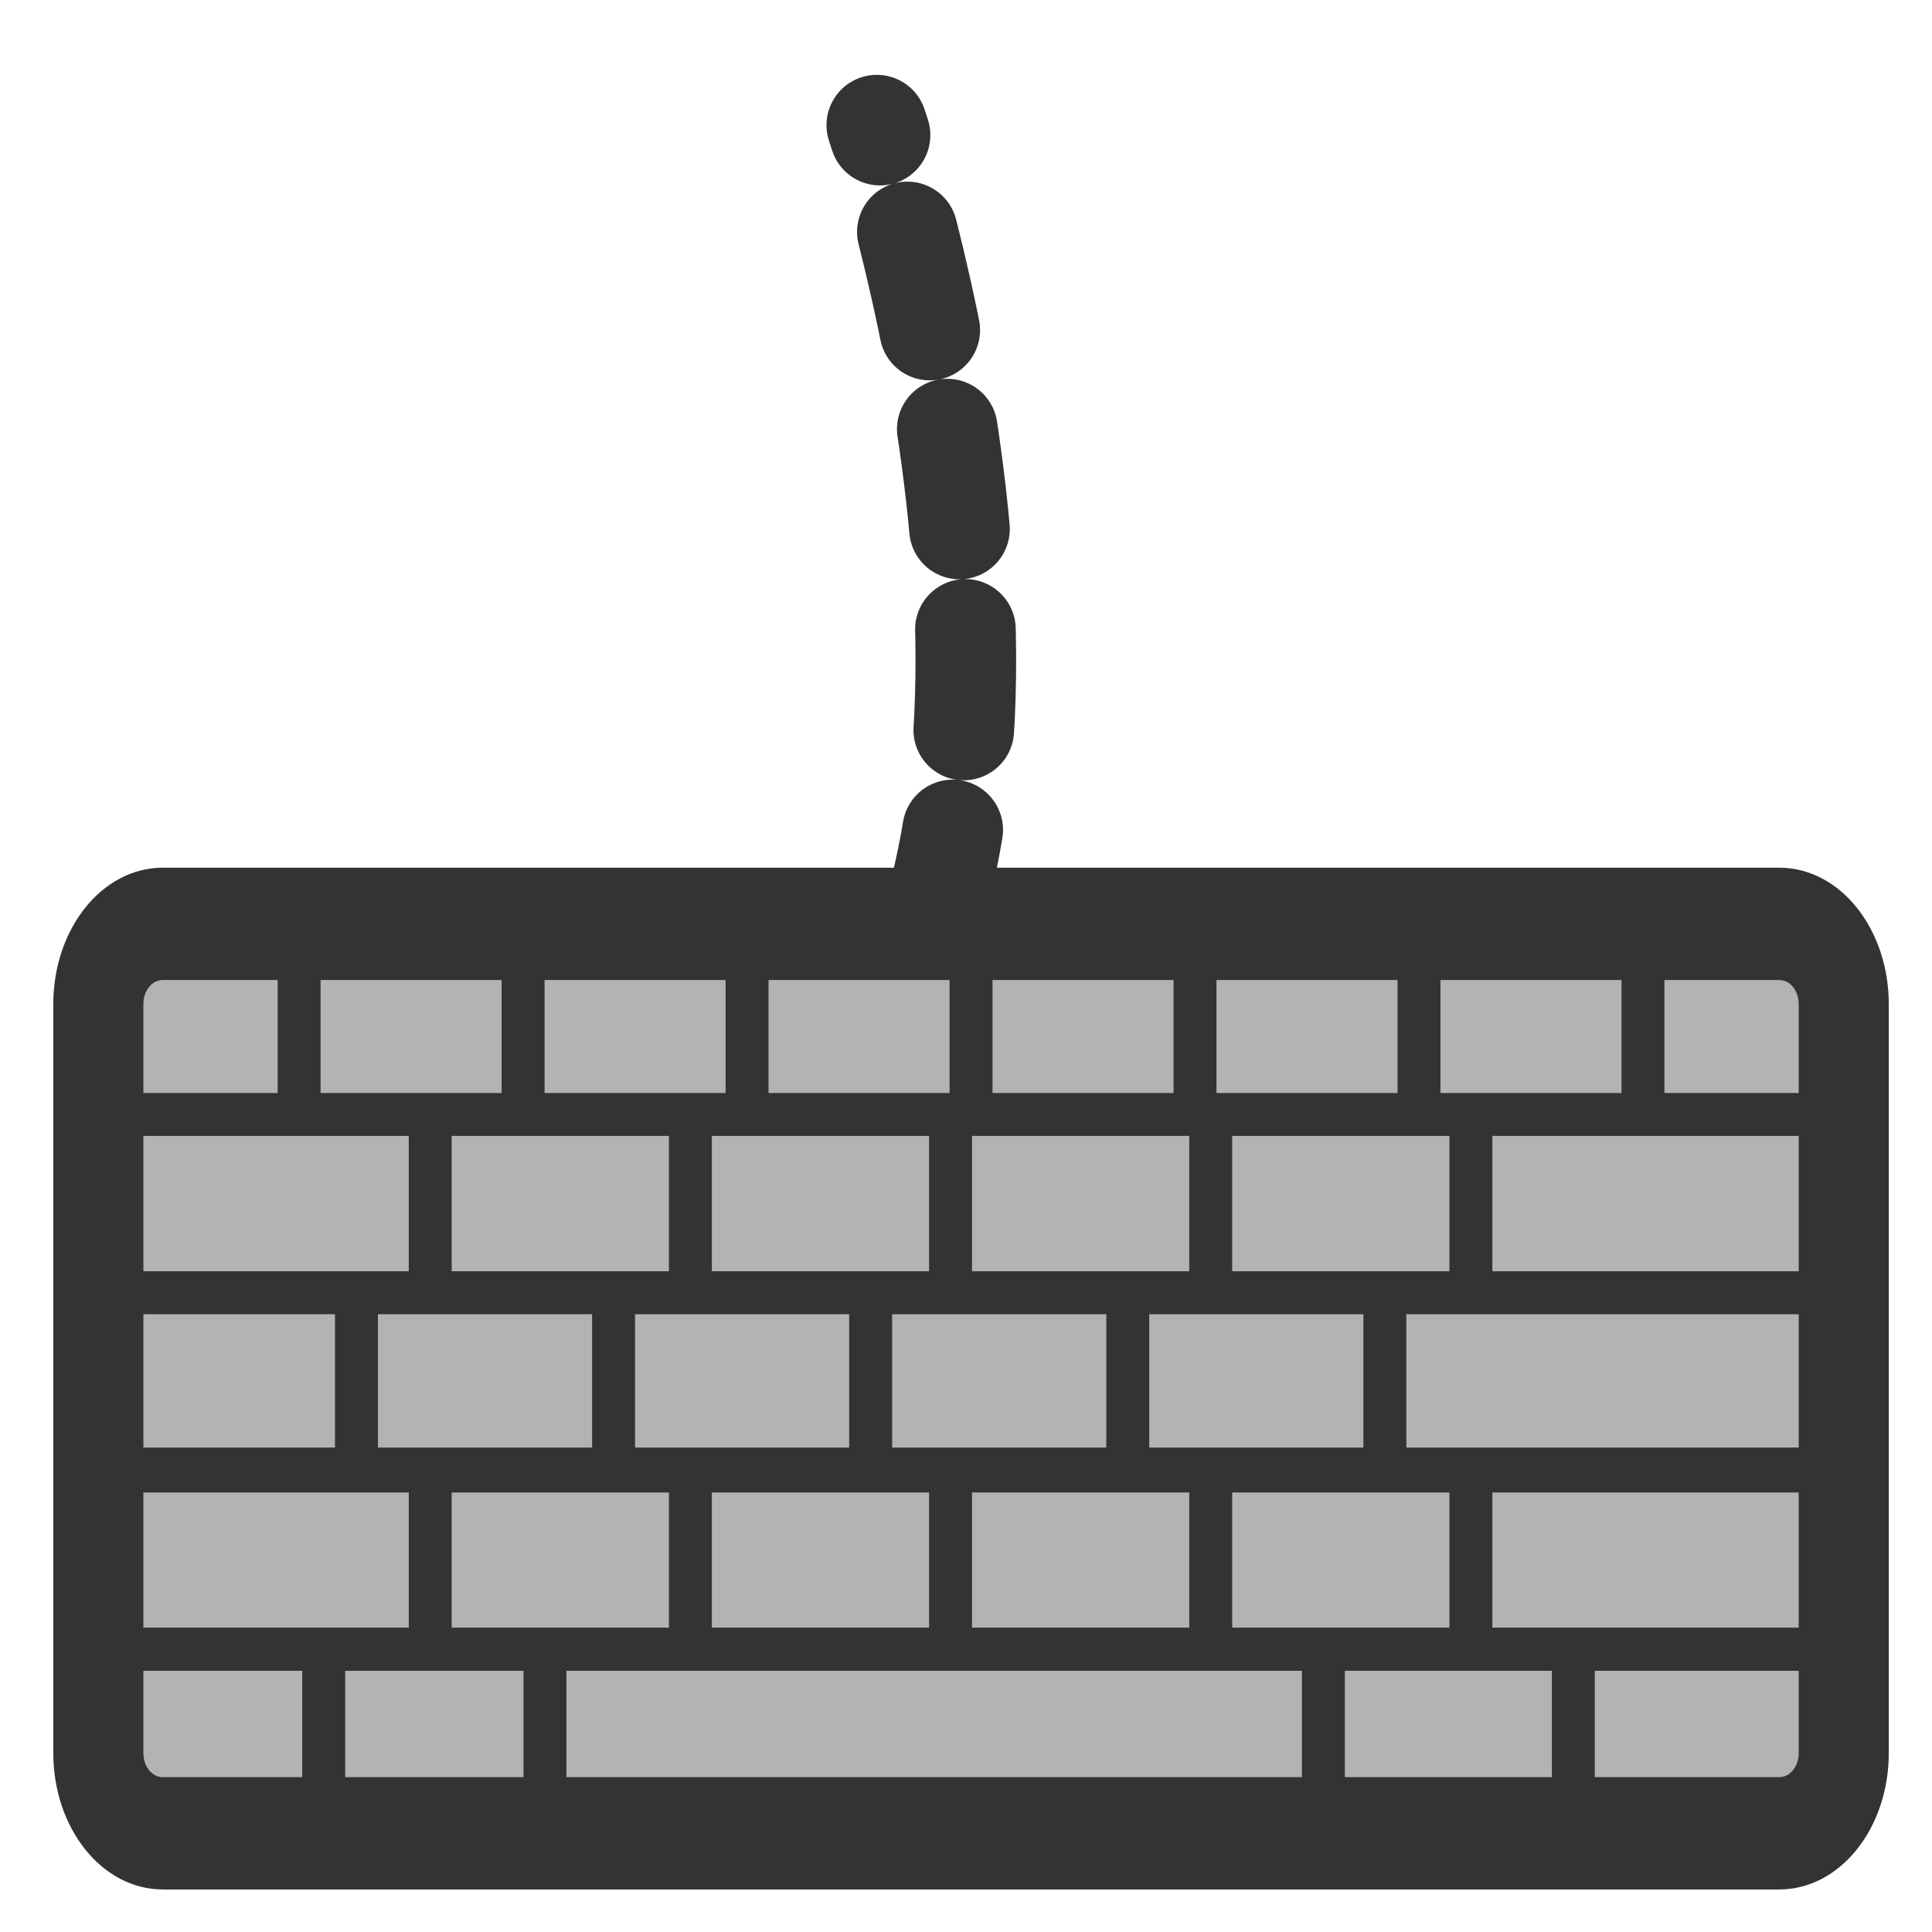 <?xml version="1.0" encoding="UTF-8" standalone="no"?>
<!DOCTYPE svg PUBLIC "-//W3C//DTD SVG 20010904//EN"
"http://www.w3.org/TR/2001/REC-SVG-20010904/DTD/svg10.dtd">
<svg
   sodipodi:docname="kxkb.svg"
   height="60"
   sodipodi:version="0.32"
   width="60"
   _SVGFile__filename="scalable/devices/kxkb.svg"
   version="1.0"
   y="0"
   x="0"
   inkscape:version="0.39"
   id="svg1"
   sodipodi:docbase="/home/danny/work/flat/newscale/devices"
   xmlns="http://www.w3.org/2000/svg"
   xmlns:cc="http://web.resource.org/cc/"
   xmlns:inkscape="http://www.inkscape.org/namespaces/inkscape"
   xmlns:sodipodi="http://sodipodi.sourceforge.net/DTD/sodipodi-0.dtd"
   xmlns:rdf="http://www.w3.org/1999/02/22-rdf-syntax-ns#"
   xmlns:dc="http://purl.org/dc/elements/1.1/"
   xmlns:xlink="http://www.w3.org/1999/xlink">
  <sodipodi:namedview
     bordercolor="#666666"
     inkscape:pageshadow="2"
     inkscape:window-y="0"
     pagecolor="#ffffff"
     inkscape:window-height="685"
     inkscape:zoom="9.8238822"
     inkscape:window-x="0"
     borderopacity="1.0"
     inkscape:cx="40.626449"
     inkscape:cy="23.397437"
     inkscape:window-width="1016"
     inkscape:pageopacity="0.0"
     id="base" />
  <defs
     id="defs3">
    <linearGradient
       id="linearGradient772">
      <stop
         style="stop-color:#000;stop-opacity:1;"
         id="stop773"
         offset="0" />
      <stop
         style="stop-color:#fff;stop-opacity:1;"
         id="stop774"
         offset="1" />
    </linearGradient>
    <linearGradient
       xlink:href="#linearGradient772"
       id="linearGradient775" />
  </defs>
  <g
     id="g1598"
     transform="translate(-0.254,0)">
    <path
       sodipodi:nodetypes="cc"
       style="font-size:12;fill:none;fill-opacity:0.75;fill-rule:evenodd;stroke:#333333;stroke-width:3.125;stroke-linecap:round;stroke-linejoin:round;stroke-dasharray:3.125 3.125 ;stroke-dashoffset:0;"
       d="M 26.212,34.297 C 34.482,24.5 27.484,3.887 27.484,3.887"
       sodipodi:stroke-cmyk="(0 0 0 0.8)"
       id="path834" />
    <path
       transform="matrix(1,0,0,1.247,0,-14.077)"
       style="font-size:12;fill:#b3b3b3;fill-rule:evenodd;stroke:#333333;stroke-width:2.798;stroke-linecap:round;stroke-linejoin:round;"
       d="M 5.308,34.297 C 4.2,34.297 3.308,35.189 3.308,36.297 L 3.308,54.946 C 3.308,56.054 4.2,56.946 5.308,56.946 L 55.513,56.946 C 56.621,56.946 57.513,56.054 57.513,54.946 L 57.513,36.297 C 57.513,35.189 56.621,34.297 55.513,34.297 L 5.308,34.297 z "
       id="rect806" />
    <path
       style="font-size:12;fill:none;fill-opacity:0.75;fill-rule:evenodd;stroke:#333333;stroke-width:1pt;stroke-linejoin:round;"
       d="M 4.199,29.393 L 56.877,29.393"
       sodipodi:stroke-cmyk="(0 0 0 0.8)"
       id="path807"
       transform="translate(0,5.217)" />
    <path
       style="font-size:12;fill:none;fill-opacity:0.75;fill-rule:evenodd;stroke:#333333;stroke-width:1pt;stroke-linejoin:round;"
       transform="translate(0.127,1.527)"
       d="M 4.072,44.095 L 57.513,44.095"
       sodipodi:stroke-cmyk="(0 0 0 0.8)"
       id="path808" />
    <path
       style="font-size:12;fill:none;fill-opacity:0.75;fill-rule:evenodd;stroke:#333333;stroke-width:1pt;stroke-linejoin:round;"
       transform="translate(0,2.799)"
       d="M 4.326,48.421 L 56.368,48.421"
       sodipodi:stroke-cmyk="(0 0 0 0.8)"
       id="path809" />
    <path
       style="font-size:12;fill:none;fill-opacity:0.75;fill-rule:evenodd;stroke:#333333;stroke-width:1pt;stroke-linejoin:round;"
       d="M 11.324,39.896 L 11.324,45.367"
       sodipodi:stroke-cmyk="(0 0 0 0.8)"
       id="path811" />
    <path
       style="font-size:12;fill:none;fill-opacity:0.75;fill-rule:evenodd;stroke:#333333;stroke-width:1pt;stroke-linejoin:round;"
       d="M 9.543,30.029 L 9.543,34.356"
       sodipodi:stroke-cmyk="(0 0 0 0.8)"
       id="path813" />
    <path
       style="font-size:12;fill:none;fill-opacity:0.75;fill-rule:evenodd;stroke:#333333;stroke-width:1pt;stroke-linejoin:round;"
       d="M 19.309,40.15 L 19.309,45.24"
       sodipodi:stroke-cmyk="(0 0 0 0.8)"
       id="path816" />
    <path
       style="font-size:12;fill:none;fill-opacity:0.75;fill-rule:evenodd;stroke:#333333;stroke-width:1pt;stroke-linejoin:round;"
       d="M 27.293,40.405 L 27.293,45.367"
       sodipodi:stroke-cmyk="(0 0 0 0.8)"
       id="path817" />
    <path
       style="font-size:12;fill:none;fill-opacity:0.75;fill-rule:evenodd;stroke:#333333;stroke-width:1pt;stroke-linejoin:round;"
       d="M 35.278,40.532 L 35.278,45.749"
       sodipodi:stroke-cmyk="(0 0 0 0.8)"
       id="path819" />
    <path
       style="font-size:12;fill:none;fill-opacity:0.75;fill-rule:evenodd;stroke:#333333;stroke-width:1pt;stroke-linejoin:round;"
       d="M 43.262,40.405 L 43.262,45.495"
       sodipodi:stroke-cmyk="(0 0 0 0.8)"
       id="path821" />
    <path
       style="font-size:12;fill:none;fill-opacity:0.75;fill-rule:evenodd;stroke:#333333;stroke-width:1pt;stroke-linejoin:round;"
       d="M 10.307,51.602 L 10.307,56.183"
       sodipodi:stroke-cmyk="(0 0 0 0.8)"
       id="path823" />
    <path
       style="font-size:12;fill:none;fill-opacity:0.75;fill-rule:evenodd;stroke:#333333;stroke-width:1pt;stroke-linejoin:round;"
       d="M 17.178,51.475 L 17.178,56.437"
       sodipodi:stroke-cmyk="(0 0 0 0.8)"
       id="path824" />
    <path
       style="font-size:12;fill:none;fill-opacity:0.75;fill-rule:evenodd;stroke:#333333;stroke-width:1pt;stroke-linejoin:round;"
       d="M 41.353,51.475 L 41.353,55.801"
       sodipodi:stroke-cmyk="(0 0 0 0.8)"
       id="path825" />
    <path
       style="font-size:12;fill:none;fill-opacity:0.75;fill-rule:evenodd;stroke:#333333;stroke-width:1pt;stroke-linejoin:round;"
       d="M 49.115,51.475 L 49.115,55.928"
       sodipodi:stroke-cmyk="(0 0 0 0.8)"
       id="path826" />
    <path
       style="font-size:12;fill:none;fill-opacity:0.75;fill-rule:evenodd;stroke:#333333;stroke-width:1pt;stroke-linejoin:round;"
       d="M 16.499,29.775 L 16.499,34.61"
       sodipodi:stroke-cmyk="(0 0 0 0.8)"
       id="path828" />
    <path
       style="font-size:12;fill:none;fill-opacity:0.75;fill-rule:evenodd;stroke:#333333;stroke-width:1pt;stroke-linejoin:round;"
       d="M 23.455,30.157 L 23.455,34.101"
       sodipodi:stroke-cmyk="(0 0 0 0.8)"
       id="path829" />
    <path
       style="font-size:12;fill:none;fill-opacity:0.75;fill-rule:evenodd;stroke:#333333;stroke-width:1pt;stroke-linejoin:round;"
       d="M 30.411,29.902 L 30.411,34.228"
       sodipodi:stroke-cmyk="(0 0 0 0.8)"
       id="path830" />
    <path
       style="font-size:12;fill:none;fill-opacity:0.75;fill-rule:evenodd;stroke:#333333;stroke-width:1pt;stroke-linejoin:round;"
       d="M 37.366,29.902 L 37.366,34.101"
       sodipodi:stroke-cmyk="(0 0 0 0.8)"
       id="path831" />
    <path
       style="font-size:12;fill:none;fill-opacity:0.75;fill-rule:evenodd;stroke:#333333;stroke-width:1pt;stroke-linejoin:round;"
       d="M 44.322,30.157 L 44.322,34.356"
       sodipodi:nodetypes="cc"
       sodipodi:stroke-cmyk="(0 0 0 0.8)"
       id="path832" />
    <path
       style="font-size:12;fill:none;fill-opacity:0.75;fill-rule:evenodd;stroke:#333333;stroke-width:1pt;stroke-linejoin:round;"
       d="M 51.278,29.648 L 51.278,34.101"
       sodipodi:stroke-cmyk="(0 0 0 0.8)"
       id="path833" />
    <path
       style="font-size:12;fill:none;fill-opacity:0.75;fill-rule:evenodd;stroke:#333333;stroke-width:1pt;stroke-linejoin:round;"
       d="M 4.199,45.684 L 57.64,45.684"
       sodipodi:stroke-cmyk="(0 0 0 0.8)"
       id="path655" />
    <path
       style="font-size:12;fill:none;fill-opacity:0.75;fill-rule:evenodd;stroke:#333333;stroke-width:1pt;stroke-linejoin:round;"
       transform="translate(0,2.799)"
       d="M 4.326,48.421 L 56.368,48.421"
       sodipodi:stroke-cmyk="(0 0 0 0.8)"
       id="path656" />
    <path
       style="font-size:12;fill:none;fill-opacity:0.75;fill-rule:evenodd;stroke:#333333;stroke-width:1pt;stroke-linejoin:round;"
       d="M 4.326,40.147 L 56.368,40.147"
       sodipodi:stroke-cmyk="(0 0 0 0.8)"
       id="path660" />
    <path
       style="font-size:12;fill:none;fill-opacity:0.75;fill-rule:evenodd;stroke:#333333;stroke-width:1pt;stroke-linejoin:round;"
       d="M 13.615,34.356 L 13.615,40.209"
       sodipodi:stroke-cmyk="(0 0 0 0.8)"
       id="path661" />
    <path
       style="font-size:12;fill:none;fill-opacity:0.75;fill-rule:evenodd;stroke:#333333;stroke-width:1pt;stroke-linejoin:round;"
       d="M 37.854,34.356 L 37.854,40.081"
       sodipodi:stroke-cmyk="(0 0 0 0.8)"
       id="path662" />
    <path
       style="font-size:12;fill:none;fill-opacity:0.75;fill-rule:evenodd;stroke:#333333;stroke-width:1pt;stroke-linejoin:round;"
       d="M 21.695,34.425 L 21.695,40.532"
       sodipodi:stroke-cmyk="(0 0 0 0.8)"
       id="path663" />
    <path
       style="font-size:12;fill:none;fill-opacity:0.75;fill-rule:evenodd;stroke:#333333;stroke-width:1pt;stroke-linejoin:round;"
       d="M 29.774,34.425 L 29.774,40.278"
       sodipodi:stroke-cmyk="(0 0 0 0.8)"
       id="path664" />
    <path
       style="font-size:12;fill:none;fill-opacity:0.75;fill-rule:evenodd;stroke:#333333;stroke-width:1pt;stroke-linejoin:round;"
       d="M 45.934,34.425 L 45.934,40.278"
       sodipodi:stroke-cmyk="(0 0 0 0.8)"
       id="path665" />
    <path
       style="font-size:12;fill:none;fill-opacity:0.75;fill-rule:evenodd;stroke:#333333;stroke-width:1pt;stroke-linejoin:round;"
       d="M 13.615,45.838 L 13.615,51.691"
       sodipodi:stroke-cmyk="(0 0 0 0.8)"
       id="path1593" />
    <path
       style="font-size:12;fill:none;fill-opacity:0.75;fill-rule:evenodd;stroke:#333333;stroke-width:1pt;stroke-linejoin:round;"
       d="M 37.854,45.838 L 37.854,51.564"
       sodipodi:stroke-cmyk="(0 0 0 0.8)"
       id="path1594" />
    <path
       style="font-size:12;fill:none;fill-opacity:0.75;fill-rule:evenodd;stroke:#333333;stroke-width:1pt;stroke-linejoin:round;"
       d="M 21.695,45.652 L 21.695,51.76"
       sodipodi:stroke-cmyk="(0 0 0 0.8)"
       id="path1595" />
    <path
       style="font-size:12;fill:none;fill-opacity:0.75;fill-rule:evenodd;stroke:#333333;stroke-width:1pt;stroke-linejoin:round;"
       d="M 29.774,45.907 L 29.774,51.76"
       sodipodi:stroke-cmyk="(0 0 0 0.8)"
       id="path1596" />
    <path
       style="font-size:12;fill:none;fill-opacity:0.75;fill-rule:evenodd;stroke:#333333;stroke-width:1pt;stroke-linejoin:round;"
       d="M 45.934,45.907 L 45.934,51.76"
       sodipodi:stroke-cmyk="(0 0 0 0.8)"
       id="path1597" />
  </g>
</svg>
